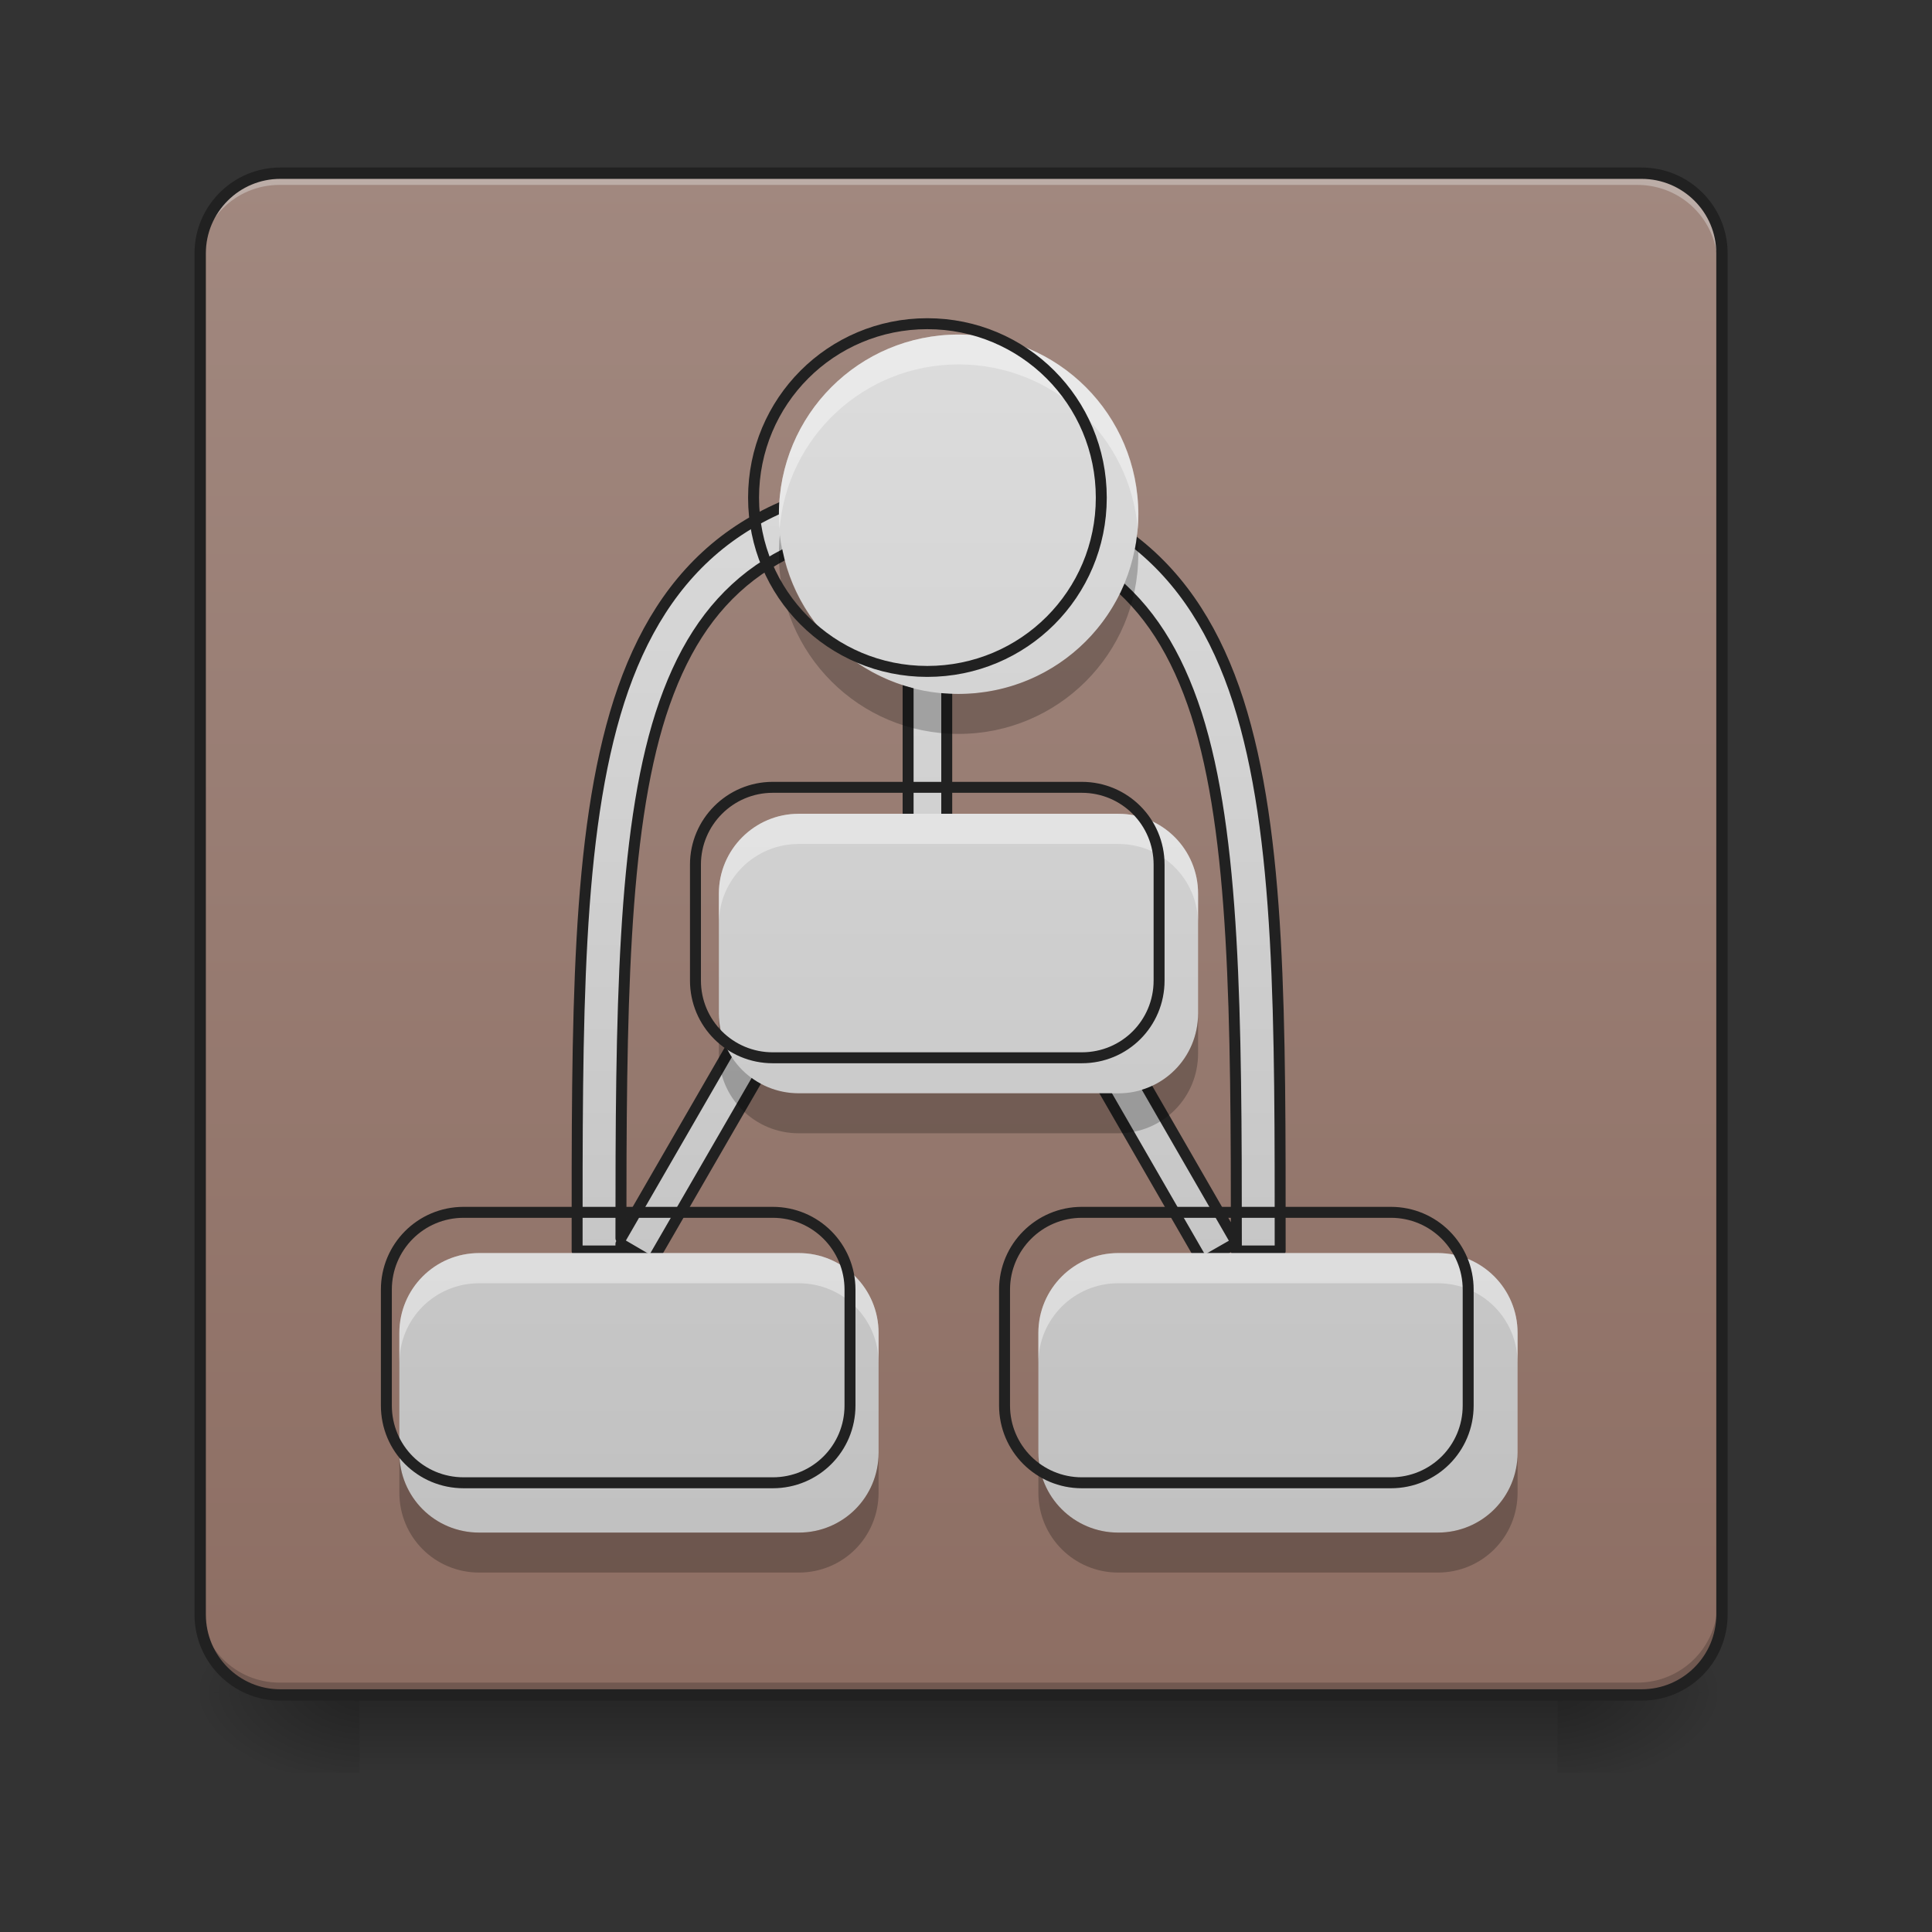 <svg height="24pt" viewBox="0 0 24 24" width="24pt" xmlns="http://www.w3.org/2000/svg" xmlns:xlink="http://www.w3.org/1999/xlink"><rect x="0" y="0" width="24" height="24" fill="#333333" stroke="none"/><linearGradient id="a" gradientUnits="userSpaceOnUse" x1="11.907" x2="11.907" y1="21.025" y2="22.018"><stop offset="0" stop-opacity=".275"/><stop offset="1" stop-opacity="0"/></linearGradient><linearGradient id="b"><stop offset="0" stop-opacity=".314"/><stop offset=".222" stop-opacity=".275"/><stop offset="1" stop-opacity="0"/></linearGradient><radialGradient id="c" cx="450.909" cy="189.579" gradientTransform="matrix(0 -.059 -.105 -0 39.098 47.697)" gradientUnits="userSpaceOnUse" r="21.167" xlink:href="#b"/><radialGradient id="d" cx="450.909" cy="189.579" gradientTransform="matrix(-0 .059 .105 0 -15.283 -5.646)" gradientUnits="userSpaceOnUse" r="21.167" xlink:href="#b"/><radialGradient id="e" cx="450.909" cy="189.579" gradientTransform="matrix(-0 -.059 .105 -0 -15.283 47.697)" gradientUnits="userSpaceOnUse" r="21.167" xlink:href="#b"/><radialGradient id="f" cx="450.909" cy="189.579" gradientTransform="matrix(0 .059 -.105 0 39.098 -5.646)" gradientUnits="userSpaceOnUse" r="21.167" xlink:href="#b"/><linearGradient id="g" gradientUnits="userSpaceOnUse" x1="7.938" x2="7.938" y1="21.025" y2="2.172"><stop offset="0" stop-color="#8d6e63"/><stop offset="1" stop-color="#a1887f"/></linearGradient><linearGradient id="h"><stop offset="0" stop-color="#bdbdbd"/><stop offset="1" stop-color="#e0e0e0"/></linearGradient><linearGradient id="i" gradientUnits="userSpaceOnUse" x1="960" x2="960" xlink:href="#h" y1="1695.118" y2="175.118"/><linearGradient id="j" gradientUnits="userSpaceOnUse" x1="11.907" x2="11.907" xlink:href="#h" y1="21.025" y2="2.172"/><path d="m4.465 20.953h14.883v1.102h-14.883zm0 0" fill="url(#a)"/><path d="m19.348 21.027h1.988v-.996h-1.988zm0 0" fill="url(#c)"/><path d="m4.465 21.027h-1.984v.992h1.984zm0 0" fill="url(#d)"/><path d="m4.465 21.027h-1.984v-.996h1.984zm0 0" fill="url(#e)"/><path d="m19.348 21.027h1.988v.992h-1.988zm0 0" fill="url(#f)"/><path d="m3.473 2.172h16.867c.551 0 .996.445.996.992v16.867c0 .551-.445.996-.996.996h-16.867c-.547 0-.992-.445-.992-.996v-16.867c0-.547.445-.992.992-.992zm0 0" fill="url(#g)"/><path d="m3.473 2.172c-.551 0-.992.441-.992.992v.125c0-.551.441-.992.992-.992h16.867c.551 0 .996.441.996.992v-.125c0-.551-.445-.992-.996-.992zm0 0" fill="#e6e6e6" fill-opacity=".392"/><path d="m3.473 21.027c-.551 0-.992-.445-.992-.996v-.121c0 .547.441.992.992.992h16.867c.551 0 .996-.445.996-.992v.121c0 .551-.445.996-.996.996zm0 0" fill-opacity=".196"/><path d="m74.076-168.671h359.799c11.749 0 21.248 9.499 21.248 21.165v359.799c0 11.749-9.499 21.248-21.248 21.248h-359.799c-11.666 0-21.165-9.499-21.165-21.248v-359.799c0-11.666 9.499-21.165 21.165-21.165zm0 0" fill="none" stroke="#212121" stroke-linecap="round" stroke-width="3" transform="matrix(.047 0 0 .047 0 10.079)"/><path d="m958.649 492.551c-88.181 5.039-156.835 27.399-209.114 67.395-51.964 39.996-86.291 96.369-108.651 165.653-44.405 138.569-43.46 329.417-43.46 569.394h45.35c0-2.205 0-4.724 0-7.243l31.808 18.581 140.144-242.497-34.642-19.841-137.31 237.773c0-233.678 1.575-418.228 41.256-542.31 20.47-63.301 49.759-110.226 93.219-143.608 43.46-33.068 102.038-53.223 184.234-57.947zm5.354 0-2.519 45.35c81.882 4.724 140.459 24.88 183.919 57.947 43.46 33.383 72.749 80.307 93.219 143.608 39.996 125.027 41.256 311.151 41.256 547.034l-139.829-242.497-34.642 19.841 139.829 242.497 34.642-19.841v8.503h45.35c0-239.977.945-430.825-43.46-569.394-22.36-69.285-56.688-125.657-108.651-165.653-52.278-39.996-120.933-62.356-209.114-67.395zm-23.935 182.66v179.825h39.996v-179.825zm0 0" fill="url(#i)" stroke="#212121" stroke-linecap="round" stroke-linejoin="round" stroke-width="11.339" transform="scale(.012)"/><path d="m11.906 4.156c-1.234 0-2.23.996-2.23 2.234 0 1.234.996 2.23 2.23 2.23 1.238 0 2.234-.996 2.234-2.23 0-1.238-.996-2.234-2.234-2.234zm-1.984 5.953c-.547 0-.992.445-.992.992v1.488c0 .551.445.992.992.992h3.969c.551 0 .992-.441.992-.992v-1.488c0-.547-.441-.992-.992-.992zm-3.969 5.457c-.551 0-.992.445-.992.992v1.488c0 .551.441.992.992.992h3.969c.551 0 .992-.441.992-.992v-1.488c0-.547-.441-.992-.992-.992zm7.938 0c-.547 0-.992.445-.992.992v1.488c0 .551.445.992.992.992h3.969c.551 0 .992-.441.992-.992v-1.488c0-.547-.441-.992-.992-.992zm0 0" fill="url(#j)"/><path d="m11.906 4.156c-1.234 0-2.23.996-2.23 2.234 0 .062 0 .125.008.184.094-1.148 1.051-2.047 2.223-2.047 1.176 0 2.133.898 2.227 2.047.004-.059.008-.121.008-.184 0-1.238-.996-2.234-2.234-2.234zm-1.984 5.953c-.547 0-.992.445-.992.992v.375c0-.551.445-.992.992-.992h3.969c.551 0 .992.441.992.992v-.375c0-.547-.441-.992-.992-.992zm-3.969 5.457c-.551 0-.992.445-.992.992v.375c0-.551.441-.992.992-.992h3.969c.551 0 .992.441.992.992v-.375c0-.547-.441-.992-.992-.992zm7.938 0c-.547 0-.992.445-.992.992v.375c0-.551.445-.992.992-.992h3.969c.551 0 .992.441.992.992v-.375c0-.547-.441-.992-.992-.992zm0 0" fill="#fff" fill-opacity=".392"/><path d="m9.688 6.637c-.008.082-.012.164-.012.25 0 1.234.996 2.23 2.23 2.23 1.238 0 2.234-.996 2.234-2.23 0-.086-.004-.168-.016-.25-.121 1.121-1.066 1.984-2.219 1.984s-2.094-.863-2.219-1.984zm-.758 5.953v.496c0 .551.445.992.992.992h3.969c.551 0 .992-.441.992-.992v-.496c0 .551-.441.992-.992.992h-3.969c-.547 0-.992-.441-.992-.992zm-3.969 5.457v.496c0 .551.441.992.992.992h3.969c.551 0 .992-.441.992-.992v-.496c0 .551-.441.992-.992.992h-3.969c-.551 0-.992-.441-.992-.992zm7.938 0v.496c0 .551.445.992.992.992h3.969c.551 0 .992-.441.992-.992v-.496c0 .551-.441.992-.992.992h-3.969c-.547 0-.992-.441-.992-.992zm0 0" fill-opacity=".235"/><path d="m959.908 335.086c-99.518 0-179.825 80.307-179.825 180.14 0 99.518 80.307 179.825 179.825 179.825 99.833 0 180.14-80.307 180.14-179.825 0-99.833-80.307-180.14-180.14-180.14zm-159.985 479.954c-44.09 0-79.992 35.902-79.992 79.992v119.989c0 44.405 35.902 79.992 79.992 79.992h319.969c44.405 0 79.992-35.587 79.992-79.992v-119.989c0-44.09-35.587-79.992-79.992-79.992zm-319.969 439.958c-44.405 0-79.992 35.902-79.992 79.992v119.989c0 44.405 35.587 79.992 79.992 79.992h319.969c44.405 0 79.992-35.587 79.992-79.992v-119.989c0-44.09-35.587-79.992-79.992-79.992zm639.939 0c-44.09 0-79.992 35.902-79.992 79.992v119.989c0 44.405 35.902 79.992 79.992 79.992h319.969c44.405 0 79.992-35.587 79.992-79.992v-119.989c0-44.09-35.587-79.992-79.992-79.992zm0 0" fill="none" stroke="#212121" stroke-linecap="round" stroke-linejoin="round" stroke-width="11.339" transform="scale(.012)"/></svg>